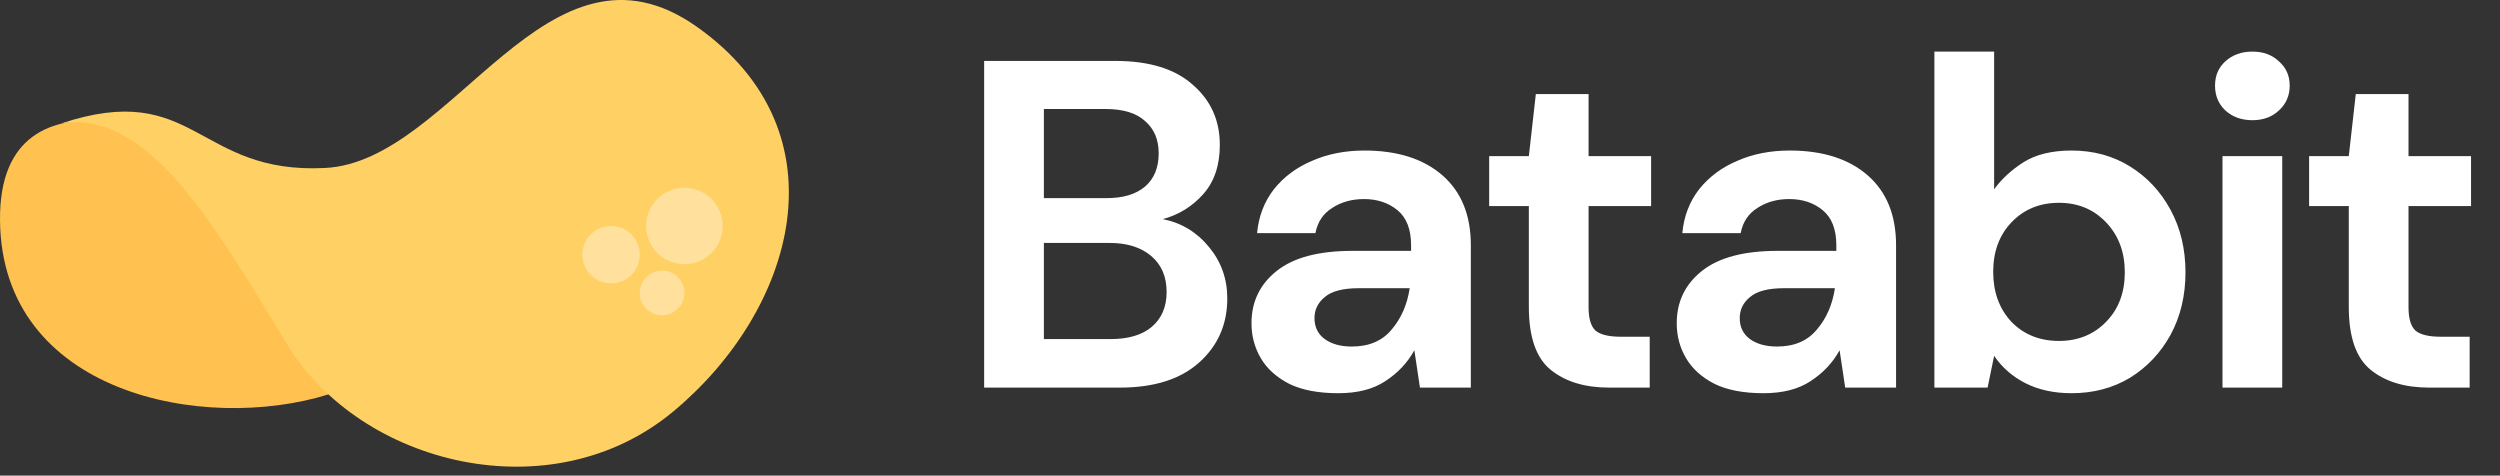 <svg width="205" height="39" viewBox="0 0 205 39" fill="none" xmlns="http://www.w3.org/2000/svg">
<rect x="0" y="0" width="205" height="39" fill="#333333" stroke="none"/>
<path d="M26.932 32.342C16.69 35.527 0.148 32.272 0.001 18.09C-0.146 3.906 17.508 12.355 17.508 12.355L26.932 32.342Z" fill="#FFC250"/>
<path d="M4.981 10.132C12.129 8.907 17.557 18.379 23.564 28.259C29.57 38.14 45.21 42.056 55.203 33.747C65.197 25.438 69.427 10.886 57.156 2.205C44.886 -6.475 37.226 13.232 26.663 13.774C16.1 14.316 16.023 6.463 4.981 10.132Z" fill="#FFD064"/>
<circle cx="56.121" cy="18.531" r="3.137" fill="#FFE19D"/>
<circle cx="50.108" cy="20.884" r="2.353" fill="#FFE19D"/>
<circle cx="54.291" cy="24.02" r="1.83" fill="#FFE19D"/>
<path d="M80.7 31.783V4.996H91.453C94.234 4.996 96.351 5.647 97.806 6.948C99.285 8.224 100.025 9.869 100.025 11.884C100.025 13.568 99.566 14.92 98.647 15.941C97.754 16.936 96.657 17.612 95.356 17.969C96.887 18.275 98.15 19.04 99.145 20.265C100.14 21.464 100.637 22.867 100.637 24.474C100.637 26.592 99.872 28.339 98.341 29.717C96.811 31.095 94.642 31.783 91.836 31.783H80.7ZM85.598 16.247H90.726C92.104 16.247 93.162 15.928 93.902 15.29C94.642 14.652 95.012 13.747 95.012 12.573C95.012 11.451 94.642 10.571 93.902 9.933C93.188 9.269 92.104 8.938 90.65 8.938H85.598V16.247ZM85.598 27.804H91.07C92.525 27.804 93.647 27.472 94.438 26.809C95.254 26.12 95.663 25.163 95.663 23.939C95.663 22.689 95.242 21.706 94.4 20.992C93.558 20.278 92.423 19.921 90.994 19.921H85.598V27.804ZM109.74 32.243C108.107 32.243 106.767 31.988 105.722 31.477C104.676 30.942 103.897 30.24 103.387 29.373C102.877 28.505 102.622 27.549 102.622 26.503C102.622 24.742 103.311 23.314 104.688 22.217C106.066 21.12 108.132 20.571 110.888 20.571H115.709V20.112C115.709 18.811 115.339 17.854 114.6 17.242C113.86 16.63 112.941 16.323 111.844 16.323C110.849 16.323 109.982 16.566 109.242 17.05C108.502 17.51 108.043 18.198 107.864 19.117H103.081C103.209 17.739 103.668 16.54 104.459 15.52C105.275 14.499 106.321 13.721 107.597 13.185C108.872 12.624 110.301 12.344 111.883 12.344C114.587 12.344 116.717 13.02 118.273 14.372C119.829 15.724 120.608 17.637 120.608 20.112V31.783H116.436L115.977 28.722C115.416 29.742 114.625 30.584 113.605 31.248C112.61 31.911 111.321 32.243 109.74 32.243ZM110.849 28.416C112.252 28.416 113.337 27.957 114.102 27.038C114.893 26.12 115.39 24.985 115.595 23.633H111.423C110.122 23.633 109.191 23.875 108.63 24.36C108.069 24.819 107.788 25.393 107.788 26.082C107.788 26.821 108.069 27.395 108.63 27.804C109.191 28.212 109.931 28.416 110.849 28.416ZM131.947 31.783C129.957 31.783 128.362 31.299 127.163 30.329C125.964 29.36 125.365 27.638 125.365 25.163V16.897H122.112V12.803H125.365L125.939 7.713H130.263V12.803H135.391V16.897H130.263V25.201C130.263 26.12 130.454 26.758 130.837 27.115C131.245 27.447 131.934 27.612 132.903 27.612H135.276V31.783H131.947ZM144.609 32.243C142.976 32.243 141.637 31.988 140.591 31.477C139.545 30.942 138.767 30.24 138.257 29.373C137.747 28.505 137.492 27.549 137.492 26.503C137.492 24.742 138.18 23.314 139.558 22.217C140.936 21.12 143.002 20.571 145.757 20.571H150.579V20.112C150.579 18.811 150.209 17.854 149.469 17.242C148.729 16.63 147.811 16.323 146.714 16.323C145.719 16.323 144.852 16.566 144.112 17.05C143.372 17.51 142.913 18.198 142.734 19.117H137.951C138.078 17.739 138.537 16.54 139.328 15.52C140.145 14.499 141.191 13.721 142.466 13.185C143.742 12.624 145.17 12.344 146.752 12.344C149.456 12.344 151.587 13.02 153.143 14.372C154.699 15.724 155.477 17.637 155.477 20.112V31.783H151.306L150.847 28.722C150.286 29.742 149.495 30.584 148.474 31.248C147.479 31.911 146.191 32.243 144.609 32.243ZM145.719 28.416C147.122 28.416 148.206 27.957 148.972 27.038C149.763 26.12 150.26 24.985 150.464 23.633H146.293C144.992 23.633 144.061 23.875 143.499 24.36C142.938 24.819 142.658 25.393 142.658 26.082C142.658 26.821 142.938 27.395 143.499 27.804C144.061 28.212 144.801 28.416 145.719 28.416ZM169.871 32.243C168.443 32.243 167.193 31.975 166.121 31.439C165.05 30.903 164.182 30.151 163.519 29.181L162.983 31.783H158.621V4.231H163.519V15.52C164.131 14.678 164.935 13.938 165.93 13.3C166.95 12.662 168.264 12.344 169.871 12.344C171.657 12.344 173.252 12.777 174.655 13.645C176.058 14.512 177.168 15.698 177.984 17.204C178.8 18.709 179.209 20.418 179.209 22.331C179.209 24.245 178.8 25.954 177.984 27.459C177.168 28.939 176.058 30.112 174.655 30.98C173.252 31.822 171.657 32.243 169.871 32.243ZM168.838 27.957C170.394 27.957 171.683 27.434 172.703 26.388C173.724 25.342 174.234 23.99 174.234 22.331C174.234 20.673 173.724 19.308 172.703 18.237C171.683 17.165 170.394 16.63 168.838 16.63C167.256 16.63 165.955 17.165 164.935 18.237C163.94 19.283 163.442 20.635 163.442 22.293C163.442 23.951 163.94 25.316 164.935 26.388C165.955 27.434 167.256 27.957 168.838 27.957ZM184.694 9.856C183.801 9.856 183.061 9.588 182.474 9.053C181.913 8.517 181.633 7.841 181.633 7.024C181.633 6.208 181.913 5.545 182.474 5.035C183.061 4.499 183.801 4.231 184.694 4.231C185.587 4.231 186.314 4.499 186.875 5.035C187.462 5.545 187.755 6.208 187.755 7.024C187.755 7.841 187.462 8.517 186.875 9.053C186.314 9.588 185.587 9.856 184.694 9.856ZM182.245 31.783V12.803H187.143V31.783H182.245ZM199.182 31.783C197.192 31.783 195.598 31.299 194.399 30.329C193.2 29.36 192.6 27.638 192.6 25.163V16.897H189.347V12.803H192.6L193.174 7.713H197.498V12.803H202.626V16.897H197.498V25.201C197.498 26.12 197.69 26.758 198.072 27.115C198.481 27.447 199.169 27.612 200.139 27.612H202.511V31.783H199.182Z" fill="white"/>
</svg>
